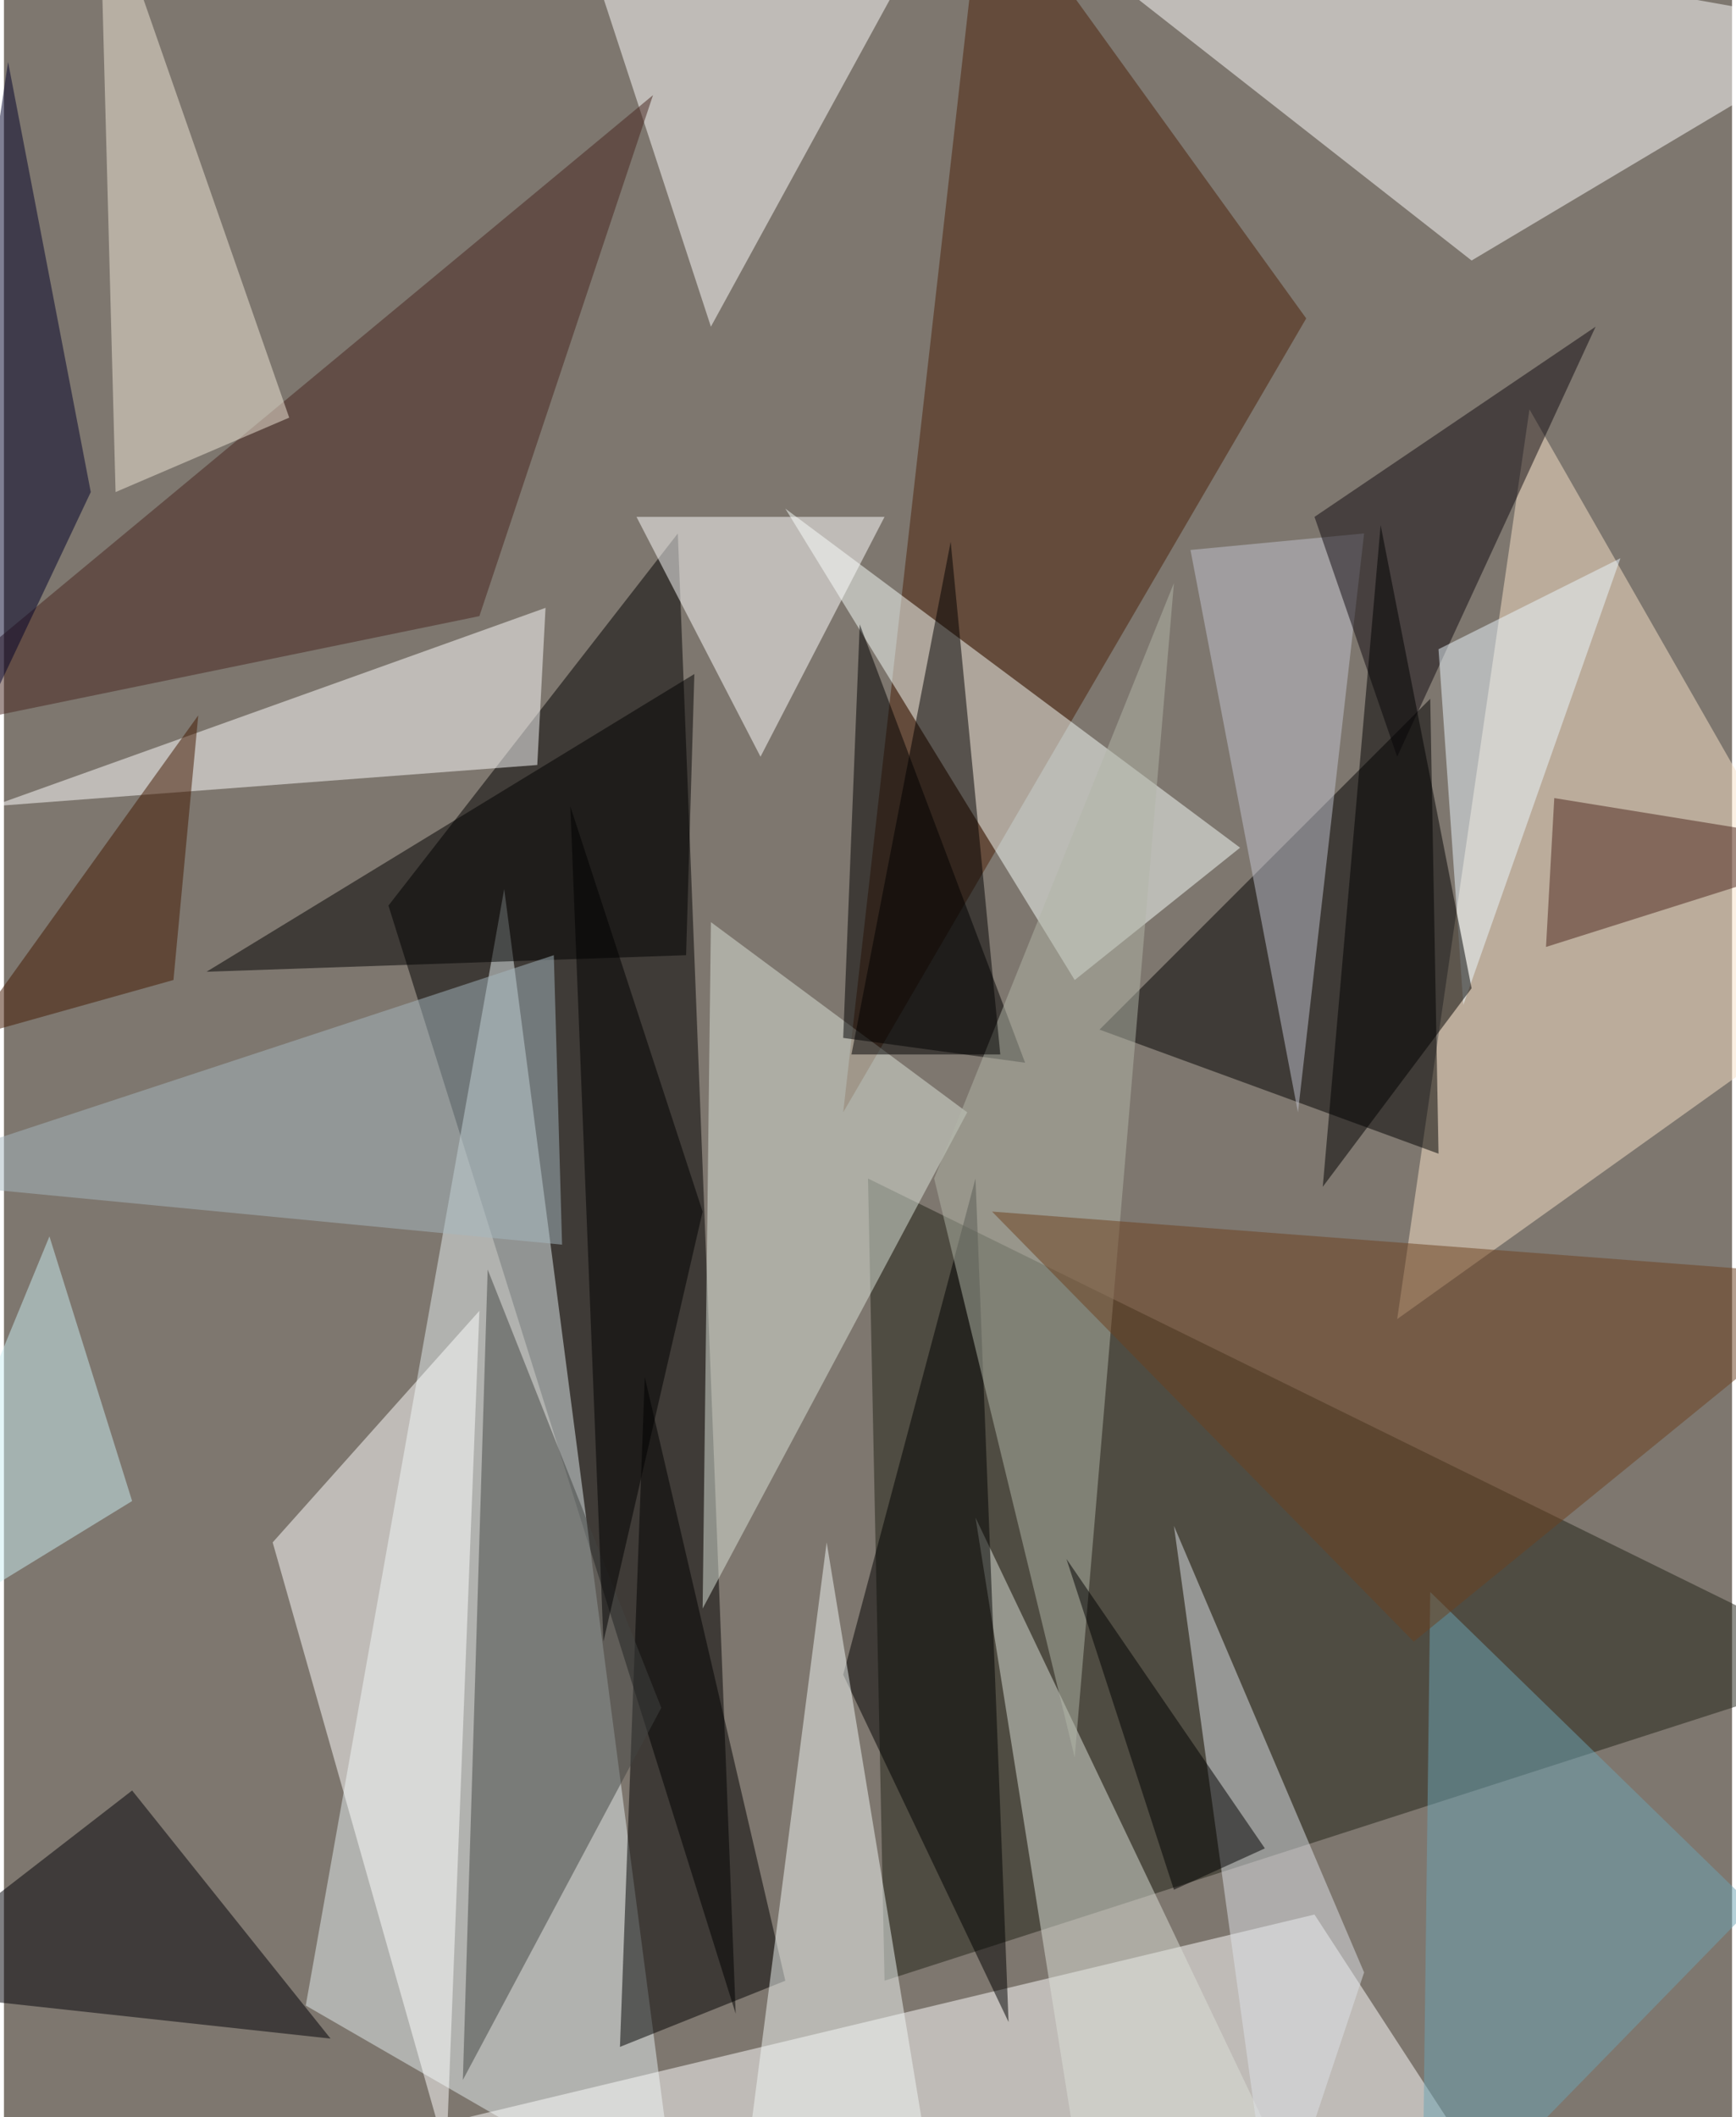 <svg xmlns="http://www.w3.org/2000/svg" width="228" height="278" viewBox="0 0 836 1024"><path fill="#7e776f" d="M0 0h836v1024H0z"/><g fill-opacity=".502"><path d="M186 438l168 536-28-716z"/><path fill="#e4eef0" d="M146 970l180 104-84-644z"/><path fill="#202217" d="M418 570l8 388 472-152z"/><path fill="#fff" d="M634 926L66 1062l672 24zM470-62l240 188L898 14z"/><path fill="#f7e1c8" d="M738 198l-64 440 224-160z"/><path fill="#4b2008" d="M474-62l156 216-224 384z"/><path d="M530 498l160-160 4 220z"/><path fill="#fff" d="M342 158L458-54l-188-8z"/><path fill="#f8fffb" d="M518 474l80-64-220-164z"/><path fill="#fff" d="M258 370L-6 390l268-96z"/><path fill="#dbe3d9" d="M466 538L338 778l4-332z"/><path d="M378 958l-80 32 12-324z"/><path fill="#fff" d="M230 634L130 746l84 296z"/><path d="M414 302l-8 200 88 12z"/><path fill="#dcdfd7" d="M526 1086l-56-352 168 352z"/><path d="M98 470l232-8 4-136zm388 508l-16-408-64 240z"/><path fill="#46241f" d="M-62 358l292-60 84-252z"/><path fill="#fff" d="M426 250l-60 116-60-116z"/><path fill="#f0e7d7" d="M46-62l8 300 84-36z"/><path fill="#000007" d="M62 866l96 120-220-24z"/><path fill="#434442" d="M234 614l84 212-96 180z"/><path fill="#f1f7f5" d="M398 746l56 340H354z"/><path fill="#a5b8c0" d="M-62 570l332 32-4-140z"/><path fill="#dee2e8" d="M566 738l48 348 44-132z"/><path fill="#b2b5a8" d="M450 570l116-288-48 568z"/><path fill="#c2c3d0" d="M574 266l84-8-32 280z"/><path fill="#110a10" d="M770 158l-96 208-40-116z"/><path fill="#ecf8ff" d="M706 486l76-216-88 44z"/><path fill="#000029" d="M2 30l40 208-104 220z"/><path d="M482 510h-72l48-248zm84 404l44-20-96-140z"/><path fill="#6da3b4" d="M686 1086l4-316 156 152z"/><path d="M338 586l-64-196 16 404z"/><path fill="#6c411e" d="M682 794L478 586l420 32z"/><path fill="#c9edf1" d="M-62 802l84-204 40 128z"/><path fill="#4c251d" d="M750 386l148 24-152 48z"/><path d="M666 254l44 224-72 96z"/><path fill="#431900" d="M94 346L82 474l-100 28z"/></g></svg>